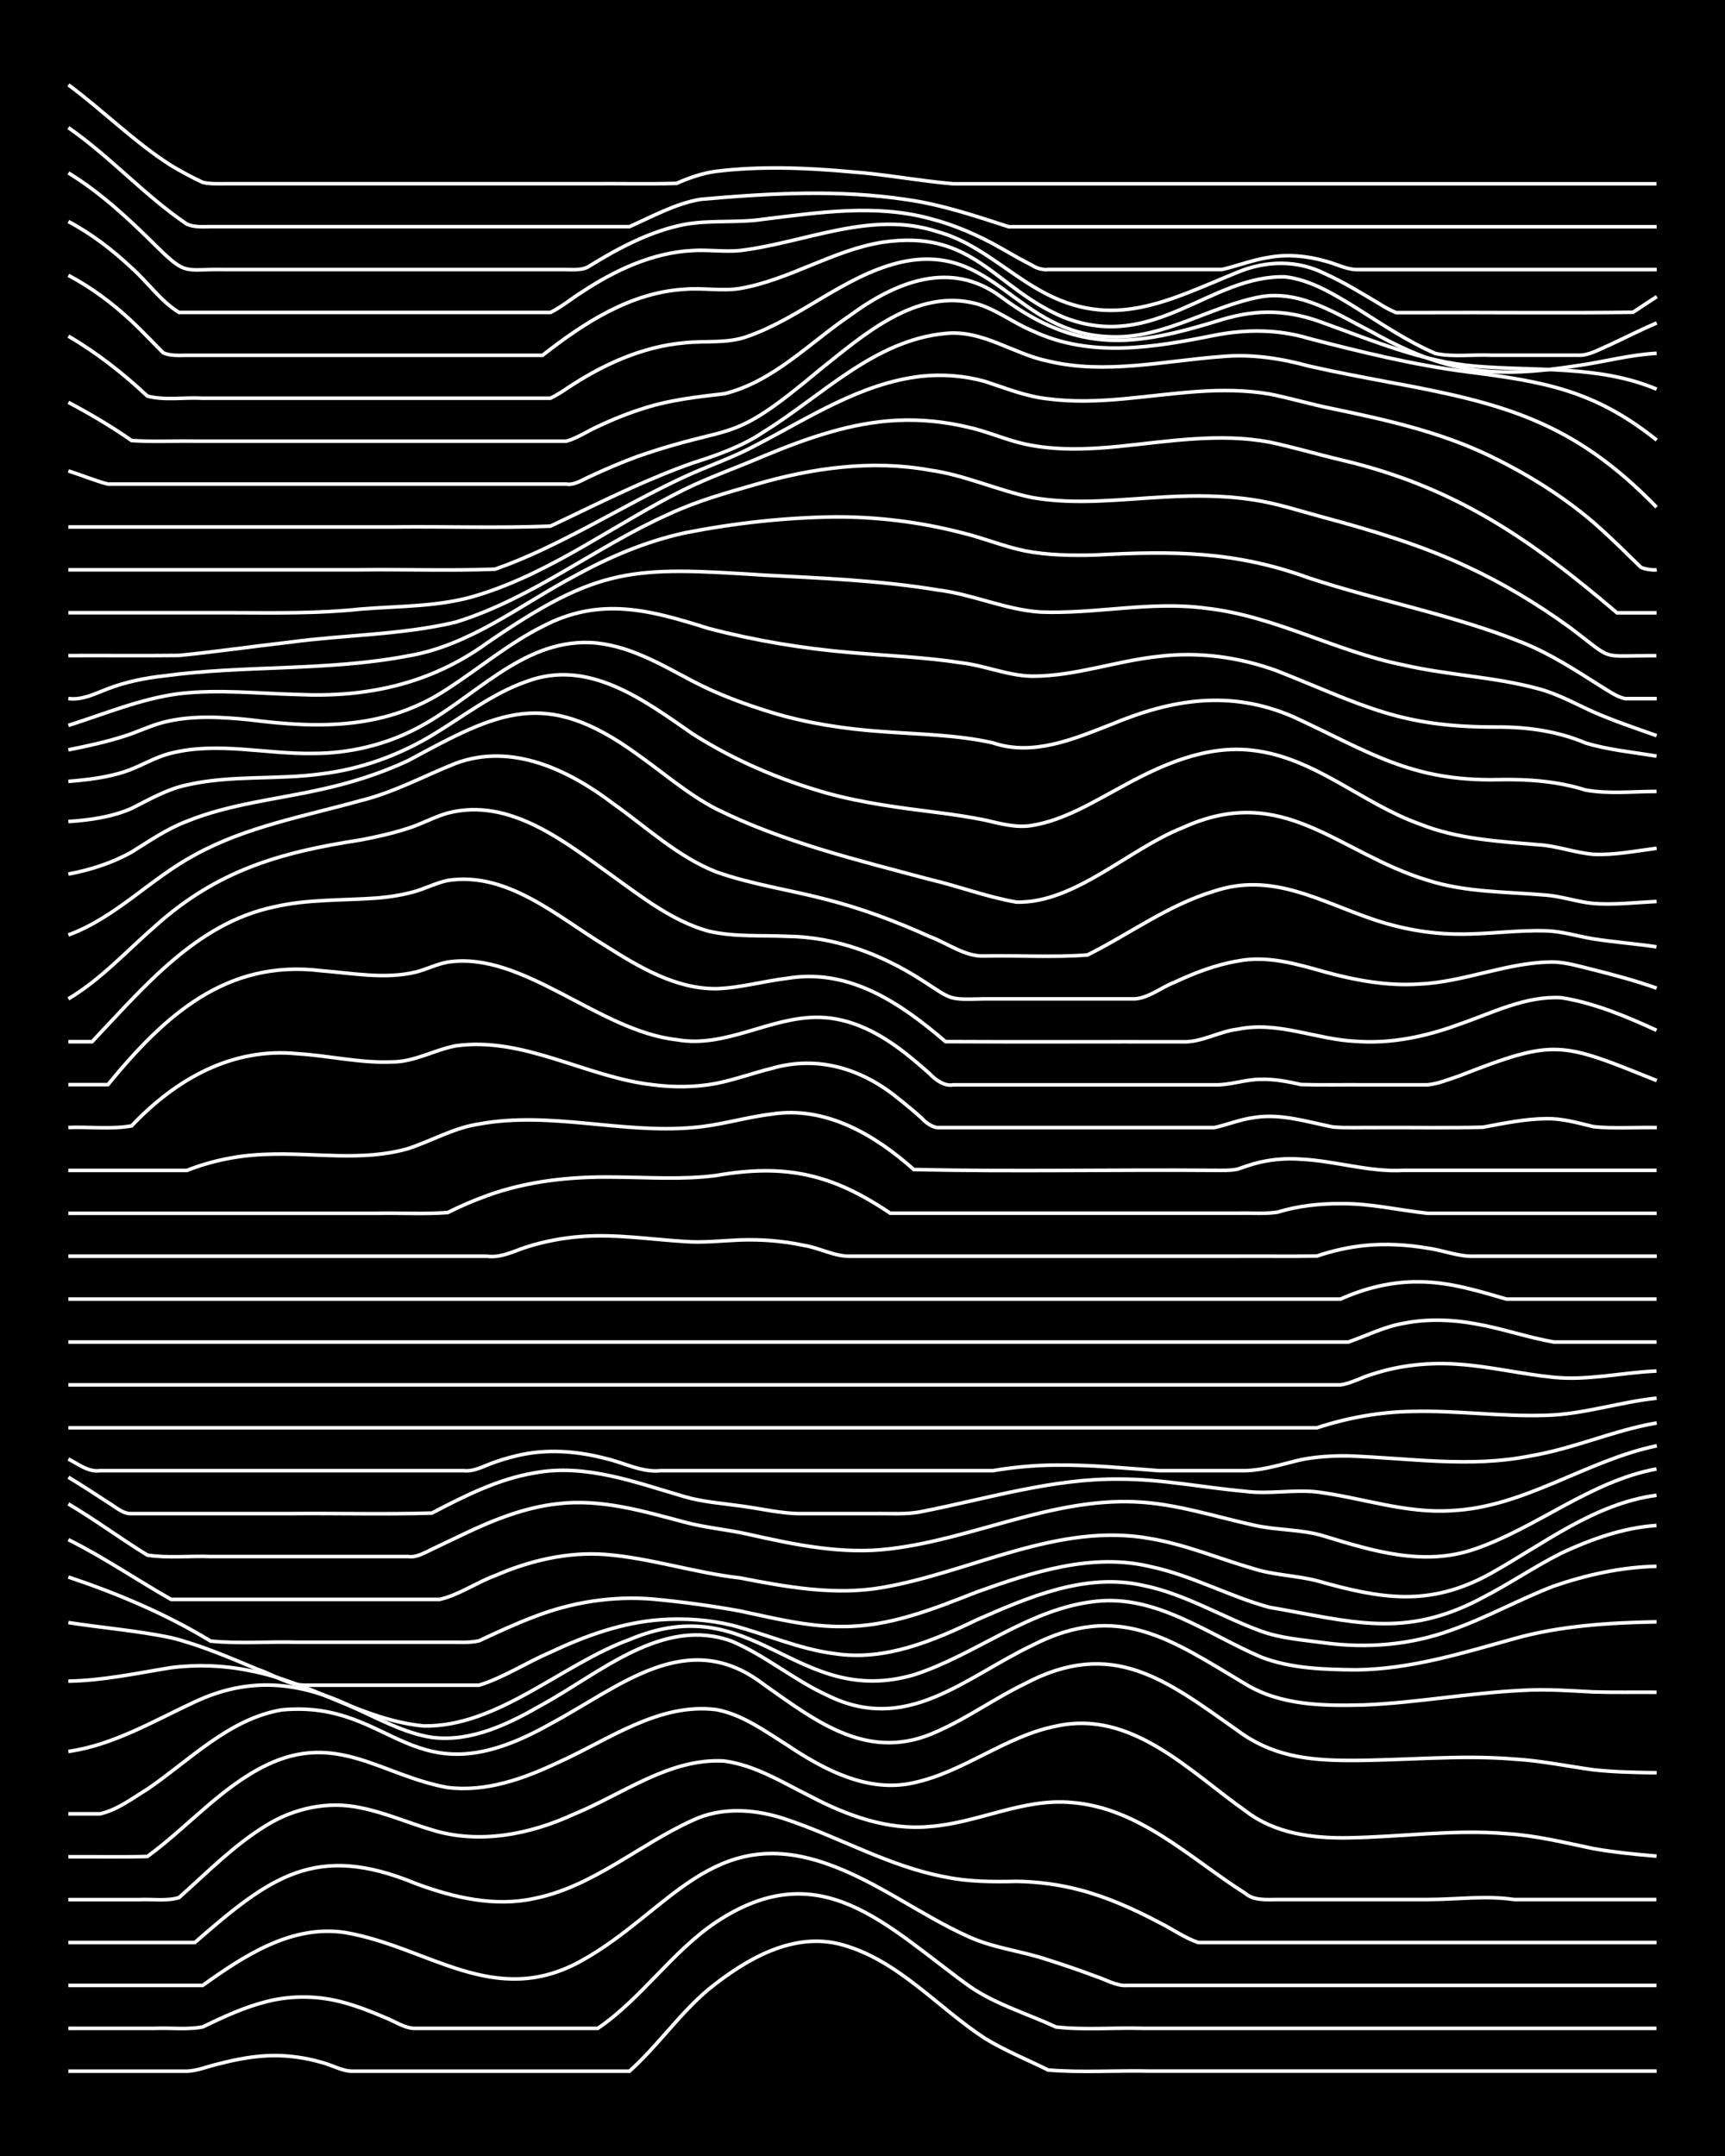 <?xml version="1.0" encoding="UTF-8"?><svg id="a" xmlns="http://www.w3.org/2000/svg" width="1920" height="2400" viewBox="0 0 192 240"><defs><style>.b{fill:none;stroke:#fff;stroke-miterlimit:10;stroke-width:.4px;}.c{stroke-width:0px;}</style></defs><rect class="c" x="0" width="192" height="240"/><path class="b" d="M7.61,230.56c4.38,0,8.81,0,13.19,0,1.14-.03,2.41-.56,3.52-.81,1.97-.52,4.11-.92,6.16-.93,1.74-.01,3.61.26,5.28.75,1.12.26,2.35,1.02,3.52.99,10.25,0,20.53,0,30.78,0,3.12-2.78,5.58-6.41,8.79-9.1,4.13-3.34,9.47-6.52,14.95-4.96,6.22,1.75,10.57,6.98,15.83,10.41,2.21,1.35,4.72,2.37,7.04,3.52,3.77.31,7.65.03,11.43.12,18.76,0,37.53,0,56.29,0"/><path class="b" d="M7.61,225.79c3.2,0,6.47,0,9.67,0,1.71-.07,3.59.17,5.28-.16,2.24-1.08,4.62-2.19,7.04-2.8,2.85-.75,5.96-.69,8.79.12,1.45.4,3.02,1.01,4.4,1.61,1.1.4,2.31,1.3,3.52,1.23,6.73,0,13.5,0,20.23,0,4.88-3.32,8.27-8.56,13.19-11.84,11.67-7.73,18.94.49,28.14,7.13,2.92,2.04,6.47,3.07,9.67,4.56,3.17.36,6.48.05,9.67.15,19.05,0,38.11,0,57.16,0"/><path class="b" d="M7.61,221.01h14.95c4.6-3.29,9.9-6.79,15.83-5.89,9.35,1.59,16.62,8.59,26.38,3.12,9.66-5.37,14.5-15.26,27.26-10.77,5.62,1.96,10.42,5.72,15.83,8.14,2.77,1.26,5.93,1.58,8.79,2.56,1.73.54,3.58,1.18,5.28,1.82,1.1.34,2.34,1.12,3.52,1.02,19.64,0,39.29,0,58.92,0"/><path class="b" d="M7.61,216.24h14.07c8.39-7.3,13.44-11.18,24.62-6.56,4.17,1.55,8.76,2.63,13.19,1.65,6.53-1.32,11.65-6,17.59-8.69,3.32-1.58,7.17-1.24,10.55-.07,5.89,1.99,11.42,5.23,17.59,6.37,2.58.54,5.3.55,7.92.49,2.34.03,4.77.35,7.04.95,3.05.8,6.02,2.13,8.79,3.6,1.42.69,2.89,1.75,4.4,2.26.78,0,1.86,0,2.64,0,16.12,0,32.25,0,48.37,0"/><path class="b" d="M7.61,211.46c2.61,0,5.31,0,7.91,0,1.41-.07,3.03.19,4.4-.22,3.1-2.76,6.11-5.84,9.67-8.01,3.11-1.95,6.94-2.78,10.55-1.99,2.69.53,5.3,1.67,7.91,2.45,5.26,1.64,10.93.52,15.83-1.74,5.41-2.21,10.62-6.26,16.71-5.92,3.48.46,6.58,2.43,9.67,3.96,4.04,2.12,8.57,3.77,13.19,3.34,5.35-.38,10.39-3.19,15.83-2.68,7.57.59,13.23,6.26,19.35,10.13.92.8,2.38.68,3.52.67,1.41,0,2.99,0,4.4,0,4.08,0,8.23,0,12.31,0,3.2,0,6.48-.47,9.67,0,5.26,0,10.57,0,15.83,0"/><path class="b" d="M7.61,206.69c2.9-.02,5.89.05,8.79-.03,4.46-3.25,8.17-7.68,13.19-10.14,7.92-3.86,12.88,1.14,20.23,2.46,4.27.54,8.51-.99,12.31-2.79,5.57-2.49,11.18-6.68,17.59-5.88,2.92.54,5.45,2.41,7.92,3.96,4.1,2.75,8.99,5.34,14.07,4.18,5.59-1.2,10.2-5.19,15.83-6.3,8.4-1.88,14.85,5.04,21.11,9.45,3.24,2.51,7.45,3.05,11.43,2.98,5.85-.09,11.73-.96,17.59-.46,3.25.19,6.5,1,9.67,1.66,2.29.41,4.72.65,7.04.84"/><path class="b" d="M7.61,201.91c1.11,0,2.41,0,3.52,0,1.9-.41,3.64-1.75,5.28-2.75,4.74-3.23,9.07-7.82,14.95-8.82,12.7-1.19,14.24,10.44,29.9,1.56,7.74-4.12,15.24-10.95,23.75-4.39,6,4.23,11.76,8.74,19.35,5.21,3.34-1.48,6.39-3.68,9.67-5.27,9.81-5.21,15.79-.4,23.75,5.21,3.77,2.8,7.74,3.29,12.31,3.31,6.14.02,12.33-.66,18.47-.15,2.93.17,5.89.79,8.79,1.19,2.3.25,4.72.3,7.04.33"/><path class="b" d="M7.61,194.97c5.06-.73,9.51-3.41,14.07-5.52,6.07-2.85,11.68-2.29,17.59.59,2.84,1.26,5.69,2.88,8.79,3.36,4.4.57,8.61-1.52,12.31-3.65,6.35-3.46,13.42-9.89,21.11-7.04,3.71,1.58,6.89,4.3,10.55,5.98,8.88,4.43,15.25-1.89,22.87-5.54,9.66-4.94,15.5-.58,23.75,4.33,3.93,2.39,8.73,2.43,13.19,2.31,5.87-.24,11.72-1.34,17.59-1.62,2.61-.17,5.31.04,7.91.17,2.31.07,4.73.02,7.04.04"/><path class="b" d="M7.61,187.14c3.85-.06,7.65-.89,11.43-1.5,2.9-.37,5.93-.26,8.79.34,6.68,1.23,12.54,5.52,19.35,6.15,8.21.12,15.35-6.86,22.87-9.61,13.93-5.89,18.48,7.72,31.66,3.92,6.91-2.22,12.84-7.39,20.23-8.18,6.81-.77,12.52,3.69,18.47,6.22,3.32,1.27,7.04,1.37,10.55,1.4,6.02-.06,11.84-1.87,17.59-3.47,5.12-1.44,10.53-1.77,15.83-1.87"/><path class="b" d="M7.61,180.62c3.78.59,7.68.9,11.43,1.68,3.31.83,6.53,2.23,9.67,3.54,1.7.57,3.46,1.78,5.28,1.75,3.5,0,7.06,0,10.55,0,2.9,0,5.89,0,8.79,0,2.74-.85,5.28-2.53,7.92-3.66,3.86-1.82,8.02-3.33,12.31-3.63,2.62-.18,5.36,0,7.92.62,3.8.99,7.5,2.67,11.43,3.16,5.56.85,10.92-1.41,15.83-3.77,5.76-2.53,12.07-5.26,18.47-3.83,4.65.93,8.78,3.51,13.19,5.11,2.22.8,4.71.97,7.04,1.29,4.71.63,9.6.23,14.07-1.41,3.9-1.36,7.58-3.43,11.43-4.91,3.65-1.26,7.56-2.12,11.43-2.2"/><path class="b" d="M7.61,175.55c5.48,1.84,10.88,4.11,15.83,7.13,3.18.32,6.48.04,9.67.13,5.56,0,11.15,0,16.71,0,1.11-.03,2.43.11,3.52-.17,1.99-.93,4.1-1.91,6.16-2.68,4.17-1.62,8.73-2.33,13.19-1.95,3.21.3,6.5.74,9.67,1.32,3.75.79,7.57,1.78,11.43,1.73,5.22.03,10.17-1.97,14.95-3.85,6.15-2.19,12.79-4.4,19.35-2.81,4.55.97,8.72,3.3,13.19,4.52,9.1,1.55,15,3.62,23.75-1.08,2.97-1.53,5.81-3.47,8.79-4.97,3.3-1.54,6.89-2.82,10.55-3.06"/><path class="b" d="M7.61,171.39c3.93,1.95,7.62,4.49,11.43,6.65,8.79,0,17.6,0,26.38,0,1.11,0,2.41,0,3.52,0,2.13-.48,4.1-1.89,6.16-2.64,3.85-1.68,8.1-2.68,12.31-2.36,5.04.41,9.93,2.04,14.95,2.61,5.19,1.01,10.55,1.98,15.83,1.07,9.94-1.71,19.57-7.34,29.9-5.44,3.91.67,7.64,2.24,11.43,3.34,2.26.72,4.75.76,7.04,1.34,7.11,2.01,12.52,2.99,19.35-.8,5.92-3.3,11.55-7.79,18.47-8.71"/><path class="b" d="M7.61,167.41c2.98,1.76,5.84,3.89,8.79,5.7,2.28.36,4.73.07,7.04.16,3.79,0,7.64,0,11.43,0,3.5,0,7.06,0,10.55,0,.89.15,1.87-.43,2.64-.8,1.11-.52,2.41-1.16,3.52-1.68,3.32-1.59,6.87-3.01,10.55-3.4,4.78-.57,9.5.84,14.07,2.05,2.28.62,4.74.82,7.04,1.34,5.17,1.16,10.51,2.3,15.83,1.63,9.19-1.09,17.88-5.63,27.26-5.23,4.49.18,8.84,1.63,13.19,2.59,2.58.6,5.37.44,7.91,1.24,5.45,1.67,11.07,3.38,16.71,1.43,6.97-2.39,12.86-7.55,20.23-8.92"/><path class="b" d="M7.61,164.44c1.44.86,3,1.88,4.4,2.8.8.46,1.66,1.31,2.64,1.25,5.85,0,11.74,0,17.59,0,5.26-.05,10.57.1,15.83-.06,3.61-1.88,7.38-3.8,11.43-4.47,5.72-1.07,11.3,1.08,16.71,2.65,1.97.58,4.13.73,6.16,1.02,2.31.29,4.7.91,7.04.86,2.61,0,5.31,0,7.92,0,1.71-.03,3.59.13,5.28-.23,7.27-1.42,14.51-3.7,21.99-3.61,4.71-.01,9.4.95,14.07,1.37,2.61.33,5.31-.23,7.92.06,4.98.64,9.88,2.42,14.95,2.08,8.15-.36,15.02-5.6,22.87-7.22"/><path class="b" d="M7.61,162.41c1.07.55,2.25,1.49,3.52,1.3,2.02,0,4.14,0,6.16,0,4.97,0,9.98,0,14.95,0,6.44,0,12.91,0,19.35,0,1.2.15,2.42-.6,3.52-.96,1.08-.38,2.39-.74,3.52-.93,2.9-.5,5.96-.21,8.79.54,2.03.45,4.03,1.59,6.16,1.35,10.84,0,21.7,0,32.54,0,1.41,0,2.99,0,4.4,0,2.29-.39,4.71-.61,7.04-.62,3.8-.04,7.65.34,11.43.62,3.2,0,6.47,0,9.67,0,2.07-.06,4.16-.76,6.16-1.22,1.69-.34,3.56-.45,5.28-.42,6.73.24,13.54,1.35,20.23,0,4.78-.79,9.3-2.86,14.07-3.67"/><path class="b" d="M7.61,158.94c43.97,0,87.95,0,131.92,0,2.31,0,4.73,0,7.04,0,3.39-1.11,6.98-1.77,10.55-1.82,4.97-.14,9.98.6,14.95.43,4.16-.1,8.2-1.48,12.31-1.91"/><path class="b" d="M7.61,154.16c31.07,0,62.15,0,93.22,0,10.84,0,21.7,0,32.54,0,3.79,0,7.64,0,11.43,0,1.41,0,2.99,0,4.4,0,1.16-.15,2.4-.86,3.52-1.18,3.08-1.02,6.44-1.36,9.67-1.11,3.52.24,7.04,1.11,10.55,1.45,3.81.38,7.64-.54,11.43-.7"/><path class="b" d="M7.61,149.39c43.97,0,87.95,0,131.92,0,3.49,0,7.06,0,10.55,0,2.01-.69,4.03-1.73,6.16-2.08,2.58-.52,5.34-.43,7.92.04,2.94.5,5.86,1.53,8.79,2.04,3.79,0,7.64,0,11.43,0"/><path class="b" d="M7.61,144.61c44.56,0,89.12,0,133.68,0,2.61,0,5.31,0,7.92,0,2.73-1.23,5.79-1.98,8.79-1.92,3.3.01,6.54,1.01,9.67,1.92,5.56,0,11.15,0,16.71,0"/><path class="b" d="M7.61,139.84c15.53,0,31.08,0,46.61,0,1.53.21,2.99-.57,4.4-1.03,1.96-.62,4.1-1.03,6.16-1.17,3.8-.28,7.65.33,11.43.56,2.02.16,4.14-.09,6.16-.17,2.32-.08,4.76.1,7.04.59,1.75.26,3.5,1.28,5.28,1.22,7.61,0,15.25,0,22.87,0,6.73,0,13.5,0,20.23,0,2.9-.02,5.89.03,8.79-.02,1.66-.57,3.53-.99,5.28-1.17,2.31-.24,4.75-.1,7.04.29,1.72.23,3.52.99,5.28.9,6.73,0,13.5,0,20.23,0"/><path class="b" d="M7.61,135.06c11.43,0,22.87,0,34.3,0,2.61-.05,5.32.11,7.92-.08,1.37-.69,2.95-1.37,4.4-1.89,4.48-1.63,9.33-2.13,14.07-2.06,3.79.02,7.66.32,11.43-.18,7.69-1.33,12.89-.18,19.35,4.2,12.89,0,25.8,0,38.7,0,1.41-.04,3,.1,4.4-.11,2.24-.69,4.7-.97,7.04-.95,3.24-.05,6.48.73,9.67,1.07,8.49,0,17.01,0,25.5,0"/><path class="b" d="M7.61,130.29c4.38,0,8.81,0,13.19,0,2.78-1.1,5.81-1.7,8.79-1.79,5.25-.23,10.69.84,15.83-.64,2.63-.86,5.14-2.34,7.92-2.74,7.88-1.45,15.83,1.1,23.75.4,2.95-.22,5.87-1.15,8.79-1.5,5.99-.95,11.52,2.32,15.83,6.17,11.12.25,22.29,0,33.42.09.79,0,1.86.04,2.64-.14.43-.16,1.31-.45,1.76-.58,1.67-.48,3.55-.66,5.28-.52,3.82.18,7.59,1.46,11.43,1.24,9.37,0,18.77,0,28.14,0"/><path class="b" d="M7.61,125.51c2.3-.1,4.77.23,7.04-.18,4.88-5.17,11.17-8.77,18.47-8.03,3.5.21,7.03,1.07,10.55.91,2.46,0,4.68-1.34,7.04-1.79,7.61-1.07,14.56,3.52,21.99,4.34,2.3.3,4.75.28,7.04-.16,2.05-.41,4.13-1.17,6.16-1.67,5.12-1.48,10.03.03,14.07,3.34.81.63,1.88,1.53,2.64,2.22.37.43,1.16,1.01,1.76,1.03,3.79,0,7.64,0,11.43,0,4.67,0,9.4,0,14.07,0,1.71,0,3.57,0,5.28,0,1.42-.3,2.94-.93,4.4-1.11,2.95-.5,5.93.47,8.79,1.04,1.4.13,2.99.05,4.4.07,4.08-.03,8.23.06,12.31-.04,2.29-.43,4.7-.93,7.04-.95,1.75-.05,3.59.48,5.28.89,2.3.24,4.73.05,7.04.1"/><path class="b" d="M7.61,120.74c1.41,0,2.99,0,4.4,0,6.28-7.65,13.14-13.98,23.75-12.68,3.48.27,7.1.98,10.55.14,1.13-.29,2.37-.9,3.52-1.1,8.38-1.29,16.77,7.68,25.5,8.64,5.47.98,10.42-2.6,15.83-2.49,3.59.04,6.92,1.86,9.67,4.04.81.63,1.88,1.55,2.64,2.23.63.67,1.66,1.44,2.64,1.24,4.67,0,9.4,0,14.07,0,4.97,0,9.98,0,14.95,0,1.74.07,3.54-.64,5.28-.61,1.43-.05,3.01.26,4.4.58,2.31.07,4.73.01,7.04.03,2.31,0,4.73,0,7.04,0,1.14-.1,2.44-.63,3.52-.99,10.72-4.19,11.24-3.81,21.99.52"/><path class="b" d="M7.61,115.96h2.64c5.77-6.09,11.61-13.17,20.23-15,3.73-.88,7.64-.71,11.43-.99,1.43-.11,3.02-.36,4.4-.77,1.12-.34,2.37-.96,3.52-1.19,6.68-1.03,12.25,4.07,17.59,7.29,3.7,2.34,7.79,4.8,12.31,4.76,2.64-.08,5.3-.85,7.92-1.16,6.9-1.14,12.6,2.78,17.59,7.05,8.79.05,17.6,0,26.38.02,2.1.09,4.09-1.17,6.16-1.4,4.45-.94,8.77,1.17,13.19,1.35,3.88.29,7.8-.55,11.43-1.89,3.69-1.26,7.43-3.22,11.43-2.96,3.66.59,7.2,2.08,10.55,3.62"/><path class="b" d="M7.61,111.19c3.6-2.14,6.53-5.37,9.67-8.1,6.91-6.21,13.92-8.22,22.87-9.59,1.74-.33,3.6-.75,5.28-1.3,1.45-.45,2.94-1.28,4.4-1.69,6.97-1.81,13.15,3.3,18.47,7.09,3.27,2.35,6.62,4.96,10.55,6.05,2.85.67,5.89.45,8.79.58,5.35.06,10.49,2,14.95,4.87,3.49,2.23,2.82,2.19,7.04,2.09,2.9,0,5.89,0,8.79,0,2.61,0,5.31,0,7.92,0,1.55-.11,2.97-1.31,4.4-1.85,2.21-1.04,4.62-1.96,7.04-2.36,3.26-.65,6.55.33,9.67,1.21,3.41.94,7.01,1.6,10.55,1.35,5.06-.22,9.88-2.49,14.95-2.45,1.44.04,3,.52,4.4.86,2.33.58,4.77,1.24,7.04,2.05"/><path class="b" d="M7.61,104.08c5.29-1.95,9.17-6.29,14.07-8.91,5.72-3.16,12.24-4.31,18.47-6.05,3.73-.92,7.03-2.74,10.55-4.14,6.26-2.34,12.62.73,17.59,4.51,3.7,2.62,7.16,5.89,11.43,7.57,3.98,1.41,8.24,2,12.31,3.08,3.91.99,7.76,2.45,11.43,4.11,1.99.73,3.96,2.28,6.16,2.17,3.79-.08,7.66.18,11.43-.12,4.68-2.33,9.01-5.58,14.07-7.09,6.41-2.16,11.69,1.07,17.59,3.09,3.09,1.06,6.41,1.68,9.67,1.68,3.2.04,6.47-.47,9.67-.36,1.75.03,3.56.61,5.28.89,2.3.37,4.73.54,7.04.89"/><path class="b" d="M7.61,97.3c2.42-.45,4.89-1.24,7.04-2.45,1.96-1.22,3.98-2.61,6.16-3.43,4.76-1.93,9.97-2.43,14.95-3.55,3.3-.72,6.61-1.77,9.67-3.2,10.14-5.49,15.24-8.16,25.5-.7,2.88,2.03,5.64,4.45,8.79,6.08,7.5,3.71,15.7,5.69,23.75,7.84,3.22.75,6.42,1.98,9.67,2.53,6.47.16,12.52-5.93,18.47-8.27,11.26-5.15,17.24,2.79,27.26,5.83,4.25,1.37,8.8,1.28,13.19,1.66,1.74.13,3.54.77,5.28.93,2.31.18,4.73-.11,7.04-.22"/><path class="b" d="M7.61,91.45c2.36-.15,4.85-.5,7.04-1.46,1.96-.99,3.98-2.16,6.16-2.61,4.89-1.13,10.01-.55,14.95-1.23,4.34-.52,8.57-2.04,12.31-4.29,3.45-2.06,6.72-4.68,10.55-6,6.9-2.59,13.07,2.09,18.47,5.83,4.59,2.93,9.72,5.12,14.95,6.6,4.01,1.11,8.2,1.64,12.31,2.16,1.72.22,3.58.49,5.28.84,1.69.39,3.53.91,5.28.59,3.48-.58,6.61-2.51,9.67-4.15,4.54-2.52,9.63-4.87,14.95-4.19,6.85.82,12.12,5.92,18.47,8.18,4.18,1.68,8.76,1.94,13.19,2.31,2.05.11,4.12.9,6.16,1.07,2.33.11,4.74-.38,7.04-.67"/><path class="b" d="M7.61,86.98c2.04-.16,4.2-.42,6.16-1.04,1.77-.56,3.46-1.67,5.28-2.1,5.19-1.3,10.57.13,15.83.03,3.94,0,7.93-.93,11.43-2.75,6.36-3.25,11.65-9.88,19.35-9.59,4.15.18,7.85,2.4,11.43,4.29,2.77,1.46,5.81,2.57,8.79,3.49,3.98,1.21,8.17,1.84,12.31,2.13,4.09.31,8.29.35,12.31,1.25,4.47,1.53,9.04-.43,13.19-2.05,6.8-2.84,13.26-3.87,20.23-.86,8.35,3.84,13.06,7.23,22.87,7.01,3.25-.07,6.56.17,9.67,1.15,2.58.47,5.31.16,7.92.16"/><path class="b" d="M7.61,83.47c2.03-.4,4.18-.87,6.16-1.5,1.44-.44,2.94-1.18,4.4-1.56,3.14-.81,6.48-.6,9.67-.28,7.76,1,15.22,1.05,21.99-3.46,3.51-2.27,6.8-5.05,10.55-6.93,6.42-3.38,11.99-1.83,18.47.21,5.17,1.36,10.5,2.24,15.83,2.69,4.09.36,8.25.51,12.31,1.14,2.65.31,5.24,1.46,7.92,1.49,4.76.01,9.36-1.71,14.07-2.2,4.44-.55,9,.08,13.19,1.62,9.67,3.84,13.61,6.31,24.62,6.24,3.29,0,6.63.48,9.67,1.77,2.54.78,5.3,1.03,7.92,1.47"/><path class="b" d="M7.61,80.75c4.04-1.28,8.08-2.98,12.31-3.53,4.37-.51,8.82-.02,13.19.09,7.72.36,14.78-1.16,21.11-5.74,12.47-8.56,16.15-8.5,30.78-7.55,6.45.34,12.97.59,19.35,1.65,3.87.47,7.54,2.2,11.43,2.46,6.15.25,12.32-1.26,18.47-.42,7.64.85,14.49,4.84,21.99,6.32,4.92,1.14,10.07,1.3,14.95,2.63,2.13.55,4.17,1.69,6.16,2.59,2.26.99,4.71,1.82,7.04,2.64"/><path class="b" d="M7.61,77.76c1.56.21,2.99-.56,4.4-1.09,1.95-.75,4.09-1.19,6.16-1.42,9.04-1.23,18.28-.52,27.26-2.24,6.87-1.15,12.46-5.66,18.47-8.86,3.85-2.12,8-3.89,12.31-4.83,5.48-1.08,11.12-1.71,16.71-1.78,4.72-.02,9.5.57,14.07,1.75,2.34.55,4.68,1.53,7.04,2.02,2.57.51,5.3.54,7.92.47,8.6-.46,15.49-.45,23.75,2.56,7.84,2.59,16.07,4.1,23.75,7.19,3.1,1.23,5.98,3.12,8.79,4.9.73.45,1.77,1.17,2.64,1.34,1.09,0,2.42,0,3.52,0"/><path class="b" d="M7.61,72.98c4.09-.02,8.23.03,12.31-.02,4.1-.4,8.22-1.01,12.31-1.47,6.13-.83,12.44-.8,18.47-2.23,8.54-2.61,15.64-8.43,23.75-12.03,3.07-1.44,6.42-2.38,9.67-3.31,6.24-1.82,12.89-2.76,19.35-1.59,3.92.54,7.59,2.27,11.43,3.06,4.93.86,9.99.17,14.95-.08,3.2-.17,6.5-.16,9.67.33,2.66.4,5.32,1.29,7.91,1.98,5.37,1.45,10.78,3.07,15.83,5.44,4,1.85,7.86,4.17,11.43,6.76,5.14,3.86,3.1,3.15,9.67,3.17"/><path class="b" d="M7.61,68.21c6.14,0,12.33,0,18.47,0,4.68.02,9.41.09,14.07-.41,4.39-.36,8.95-.23,13.19-1.6,8.24-2.57,15.2-7.94,22.87-11.73,2.83-1.39,5.9-2.45,8.79-3.7,4.76-1.97,9.76-3.76,14.95-3.98,2.63-.12,5.36.17,7.91.79,2.05.46,4.1,1.38,6.16,1.84,3.44.76,7.07.62,10.55.27,5.53-.56,11.18-1.51,16.71-.48,2.63.55,5.3,1.35,7.92,1.97,12.65,2.95,21.09,8.79,30.78,17.04h4.4"/><path class="b" d="M7.61,63.43c10.84,0,21.7,0,32.54,0,4.97-.06,9.99.12,14.95-.07,3.64-1.27,7.15-3.04,10.55-4.83,3.48-1.84,6.98-3.81,10.55-5.46,2.59-1.2,5.4-2.13,7.92-3.5,5.9-3.04,11.72-6.94,18.47-7.69,2.32-.25,4.79-.05,7.04.58,2.28.74,4.62,1.7,7.04,1.94,5.56.73,11.16-.45,16.71-.82,2.61-.18,5.33-.16,7.92.28,2.33.46,4.71,1.18,7.04,1.64,5.99,1.24,12.06,2.61,17.59,5.3,4.06,1.97,8,4.42,11.43,7.35,1.13.99,2.44,2.23,3.52,3.28.4.42,1.35,1.3,1.76,1.72.35.19,1.35.35,1.76.28"/><path class="b" d="M7.61,58.66c12.01,0,24.05,0,36.06,0,5.85-.07,11.75.14,17.59-.09,2.91-1.37,5.87-2.84,8.79-4.16,2.28-1.03,4.68-2.04,7.04-2.87,2.73-.87,5.53-1.85,7.92-3.47,6.46-3.99,12.3-10.21,20.23-10.95,4.11-.44,7.56,2.3,11.43,3.08,6.39,1.53,12.93-.04,19.35-.51,3.25-.3,6.54.2,9.67,1.06,2.89.66,5.88,1.22,8.79,1.77,12.74,2.34,20.57,4.32,29.9,13.94"/><path class="b" d="M7.61,52.42c1.42.45,2.96,1.09,4.4,1.47,3.5,0,7.06,0,10.55,0,7.32,0,14.67,0,21.99,0,6.14,0,12.33,0,18.47,0,.9.16,1.86-.51,2.64-.85,1.69-.79,3.53-1.58,5.28-2.22,11.18-3.89,9.97-.99,20.23-9.6,4.92-3.91,10.81-9.23,17.59-7.39,2.17.63,4.08,2.15,6.16,3,6.5,3.06,13.48,1.85,20.23.5,3.49-.69,7.14-.69,10.55.35,5.79,1.5,11.65,2.95,17.59,3.71,8.51,1.08,14.16,2.03,21.11,7.6"/><path class="b" d="M7.61,44.79c2.39,1.26,4.82,2.7,7.04,4.25,2.31.16,4.72.03,7.04.07,7.02,0,14.08,0,21.11,0,6.73,0,13.5,0,20.23,0,1.19-.31,2.4-1.15,3.52-1.64,1.66-.79,3.51-1.53,5.28-2.07,2.83-.9,5.86-1.23,8.79-1.57,5.47-1.34,9.53-5.71,14.07-8.77,5.03-3.69,11.13-6.17,16.71-2.03,8.69,6.46,14.86,5.57,24.62,2.54,4.04-1.21,7.48-1.08,11.43.43,5.44,1.96,10.89,4.26,16.71,4.76,6.76.58,13.82-.14,20.23,2.56"/><path class="b" d="M7.61,37.42c3.16,1.84,6.13,4.17,8.79,6.67,1.95.52,4.15.12,6.16.24,3.79,0,7.64,0,11.43,0,6.14,0,12.33,0,18.47,0,2.01,0,4.14,0,6.16,0,.79,0,1.85,0,2.64,0,.47-.21,1.34-.74,1.76-1.04,3.94-2.64,8.42-4.72,13.19-5.13,2.32-.25,4.81.11,7.04-.73,5.86-2.06,10.63-6.63,16.71-8.17,10.76-2.6,12.97,7.98,23.75,8.23,5.92.21,11.04-3.45,16.71-4.47,4.46-.71,8.51,2.02,12.31,3.95,8.32,4.64,13.54,5.19,22.87,3.73,2.91-.41,5.85-1.22,8.79-1.37"/><path class="b" d="M7.61,30.65c2.54,1.33,4.95,3.14,7.04,5.1,1.14,1.07,2.41,2.42,3.52,3.52.75.36,1.83.29,2.64.28,13.19,0,26.39,0,39.58,0,4.59-3.6,9.84-7.02,15.83-7.35,2.01-.18,4.15.24,6.16-.09,5.49-.95,10.32-4.26,15.83-5.14,10.24-1.53,12.41,5.11,20.23,8.37,10.07,3.91,16.23-4.74,24.62-4.52,2.88.34,5.49,1.98,7.92,3.47,2.83,1.79,5.71,3.73,8.79,5.06,1.97.42,4.15.1,6.16.19,3.2,0,6.47,0,9.67,0,1.19.09,2.45-.68,3.52-1.12,1.71-.8,3.54-1.73,5.28-2.47"/><path class="b" d="M7.61,24.66c2.55,1.34,4.95,3.19,7.04,5.16,1.76,1.55,3.26,3.74,5.28,4.96,11.72,0,23.46,0,35.18,0,2.01,0,4.14,0,6.16,0,1.19-.57,2.4-1.59,3.52-2.28,3.67-2.42,7.86-4.39,12.31-4.61,1.71-.11,3.56.17,5.28,0,7.28-.88,14.62-4.54,21.99-2.09,4.32,1.17,7.61,4.43,11.43,6.56,8.1,4.56,14.3,1.06,21.99-2.07,3.14-1.29,6.6-1.37,9.67.17,2.1.94,4.18,2.23,6.16,3.41.38.27,1.32.75,1.76.93.77,0,1.86,0,2.64,0,7.9-.04,15.84.07,23.75-.04.78-.52,1.85-1.23,2.64-1.74"/><path class="b" d="M7.61,19.25c3.57,2.18,6.71,5.1,9.67,8.04,3.61,3.57,3.16,2.6,7.92,2.72,7.32,0,14.67,0,21.99,0,3.79,0,7.64,0,11.43,0,1.41,0,2.99,0,4.4,0,.84.01,1.92.1,2.64-.43,3.25-2,6.77-3.87,10.55-4.6,2.88-.52,5.9-.14,8.79-.58,6.1-.74,12.42-1.71,18.47-.08,2.75.7,5.46,1.88,7.92,3.29,1.09.63,2.4,1.37,3.52,1.94.39.29,1.27.54,1.76.45,5.26,0,10.57,0,15.83,0,1.1,0,2.42,0,3.52,0,1.72-.41,3.52-1.1,5.28-1.36,2.01-.36,4.2-.15,6.16.41,1.11.26,2.36.94,3.52.96,11.13,0,22.29,0,33.42,0"/><path class="b" d="M7.61,14.21c4.66,3.23,8.5,7.57,13.19,10.74.78.36,1.81.29,2.64.28,1.11,0,2.41,0,3.52,0,7.32,0,14.67,0,21.99,0,7.02,0,14.08,0,21.11,0,2.56-1.13,5.12-2.57,7.91-3.04,7.57-.67,15.32-1.12,22.87.02,3.91.54,7.7,1.82,11.43,3.03,7.61,0,15.25,0,22.87,0,16.41,0,32.84,0,49.25,0"/><path class="b" d="M7.61,9.44c3.87,2.87,7.36,6.39,11.43,8.98,1.08.65,2.38,1.35,3.52,1.88.79.2,1.84.15,2.64.15,13.48,0,26.98,0,40.45,0,3.2-.03,6.48.06,9.67-.04,1.35-.61,2.92-1.15,4.4-1.34,4.95-.6,10-.4,14.95.05,3.81.27,7.64,1.02,11.43,1.34,8.49,0,17.01,0,25.5,0,17.58,0,35.18,0,52.77,0"/></svg>